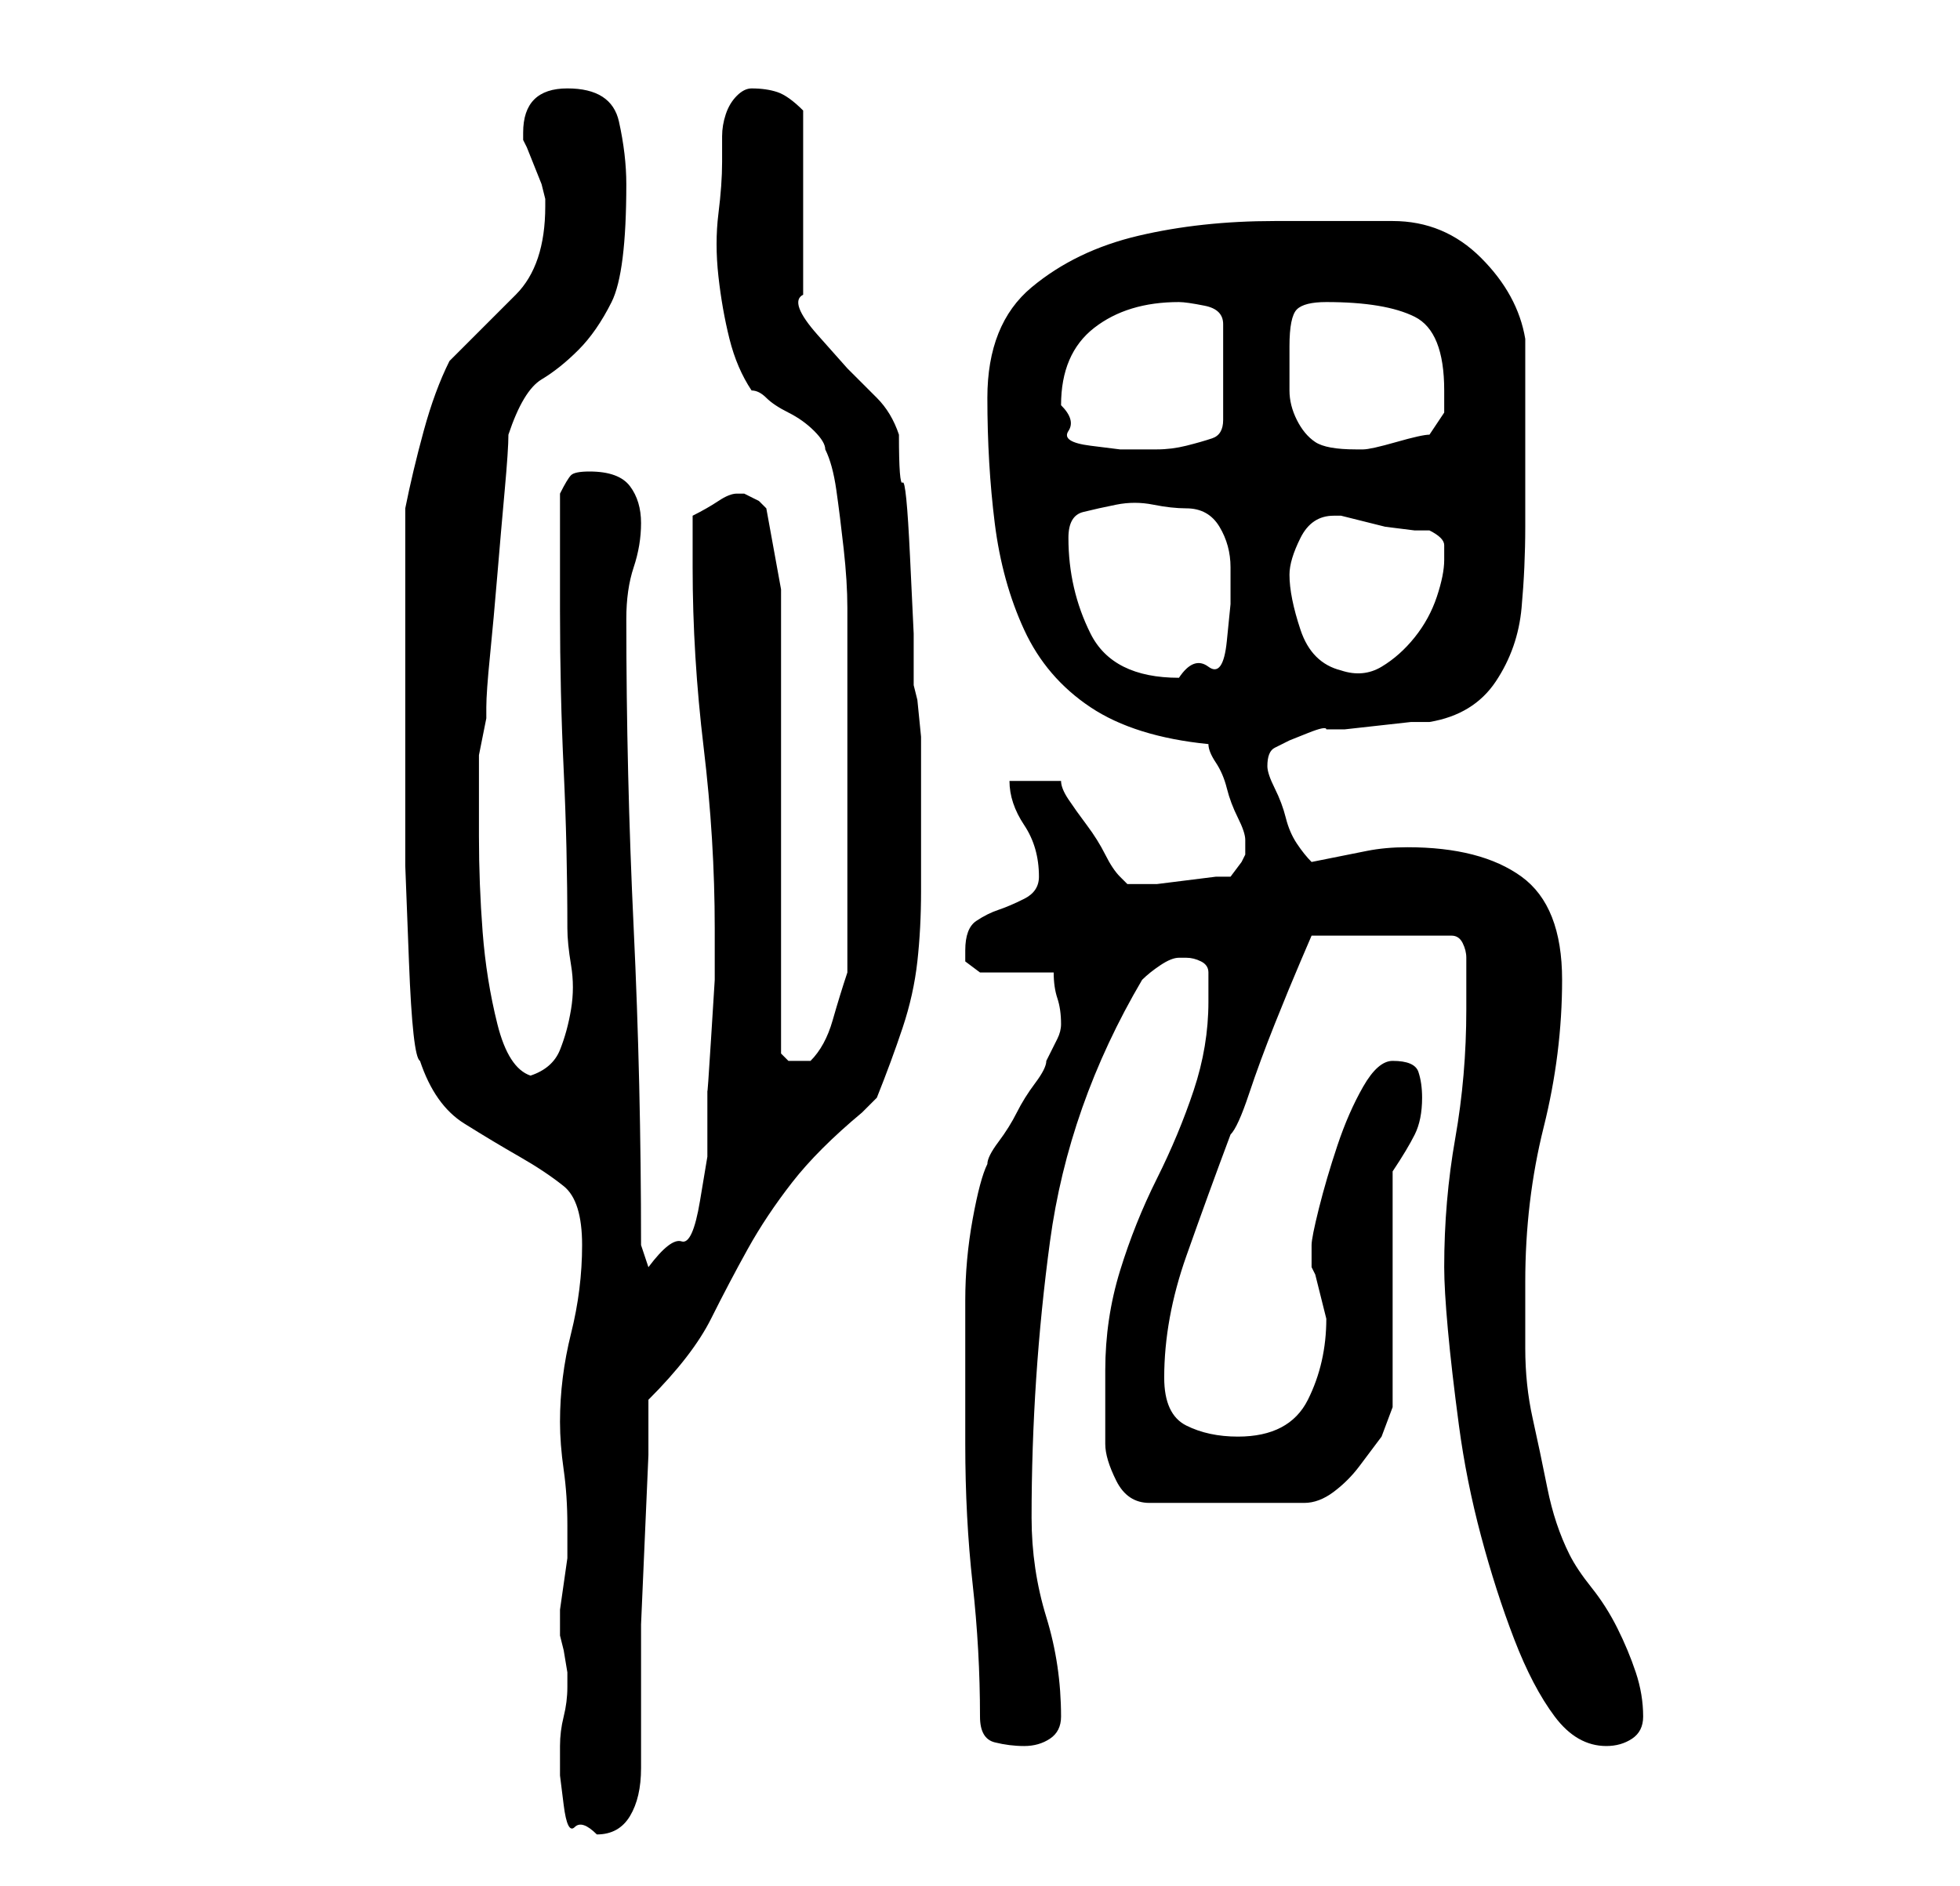 <?xml version="1.0" standalone="no"?>
<!DOCTYPE svg PUBLIC "-//W3C//DTD SVG 1.1//EN" "http://www.w3.org/Graphics/SVG/1.1/DTD/svg11.dtd" >
<svg xmlns="http://www.w3.org/2000/svg" xmlns:xlink="http://www.w3.org/1999/xlink" version="1.1" viewBox="-10 0 266 256">
   <path fill="currentColor"
d="M66 237v4t0.5 4t1.5 3t3 1q3 0 4.5 -2.5t1.5 -6.5v-7.5v-4.5v-7.5t0.5 -11.5t0.5 -11.5v-7.5q6 -6 8.5 -11t5 -9.5t6 -9t9.5 -9.5l0.5 -0.5l1.5 -1.5q2 -5 3.5 -9.5t2 -9t0.5 -9.5v-11v-4v-6t-0.5 -5l-0.5 -2v-7t-0.5 -10.5t-1 -10t-0.5 -6.5q-1 -3 -3 -5l-4 -4t-4 -4.5
t-2 -5.5v-5.5v-7.5v-6.5v-5.5q-2 -2 -3.5 -2.5t-3.5 -0.5q-1 0 -2 1t-1.5 2.5t-0.5 3v3.5q0 3 -0.5 7t0 8.5t1.5 8.5t3 7q1 0 2 1t3 2t3.5 2.5t1.5 2.5q1 2 1.5 5.5t1 8t0.5 8v5.5v3v6v7v6v4v6.5v6.5v5q-1 3 -2 6.5t-3 5.5h-1h-2t-1 -1v-63l-2 -11l-1 -1t-2 -1h-1
q-1 0 -2.5 1t-3.5 2v7q0 12 1.5 24.5t1.5 24.5v7t-0.5 8t-0.5 7v3v6t-1 6t-2.5 5.5t-4.5 3.5l-1 -3q0 -22 -1 -43t-1 -42q0 -4 1 -7t1 -6t-1.5 -5t-5.5 -2q-2 0 -2.5 0.5t-1.5 2.5v3.5v4.5v5v3q0 11 0.5 21.5t0.5 21.5q0 2 0.5 5t0 6t-1.5 5.5t-4 3.5q-3 -1 -4.5 -7
t-2 -12.5t-0.5 -13v-9.5v-1.5t0.5 -2.5t0.5 -2.5v-1.5q0 -2 0.5 -7t1 -11t1 -11.5t0.5 -7.5q2 -6 4.5 -7.5t5 -4t4.5 -6.5t2 -16q0 -4 -1 -8.5t-7 -4.5q-3 0 -4.5 1.5t-1.5 4.5v1l0.5 1t1 2.5t1 2.5t0.5 2v1q0 4 -1 7t-3 5l-4 4l-5 5q-2 4 -3.5 9.5t-2.5 10.5v22v14v12.5
t0.5 13t1.5 13.5q2 6 6 8.5t7.5 4.5t6 4t2.5 8t-1.5 12t-1.5 12q0 3 0.5 6.5t0.5 7.5v1v1v2.5t-0.5 3.5t-0.5 3.5v2.5v0v0v1l0.5 2t0.5 3v0.5v1.5q0 2 -0.5 4t-0.5 4zM123 233q0 3 2 3.5t4 0.5t3.5 -1t1.5 -3q0 -7 -2 -13.5t-2 -13.5q0 -19 2.5 -37.5t12.5 -35.5
q1 -1 2.5 -2t2.5 -1h1q1 0 2 0.5t1 1.5v4q0 6 -2 12t-5 12t-5 12.5t-2 13.5v10q0 2 1.5 5t4.5 3h21q2 0 4 -1.5t3.5 -3.5l3 -4t1.5 -4v-32q2 -3 3 -5t1 -5q0 -2 -0.5 -3.5t-3.5 -1.5q-2 0 -4 3.5t-3.5 8t-2.5 8.5t-1 5v2v1l0.5 1t0.5 2t0.5 2t0.5 2q0 6 -2.5 11t-9.5 5
q-4 0 -7 -1.5t-3 -6.5q0 -8 3 -16.5t6 -16.5q1 -1 2.5 -5.5t3.5 -9.5t3.5 -8.5l1.5 -3.5h19q1 0 1.5 1t0.5 2v3v4q0 9 -1.5 17.5t-1.5 17.5q0 3 0.5 8.5t1.5 13t3 15t4.5 14t5.5 10.5t7 4q2 0 3.5 -1t1.5 -3q0 -3 -1 -6t-2.5 -6t-3.5 -5.5t-3 -4.5q-2 -4 -3 -9t-2 -9.5
t-1 -9.5v-9q0 -11 2.5 -21t2.5 -20t-5.5 -14t-15.5 -4q-3 0 -5.5 0.5l-7.5 1.5q-1 -1 -2 -2.5t-1.5 -3.5t-1.5 -4t-1 -3q0 -2 1 -2.5l2 -1t2.5 -1t2.5 -0.5h2.5t4.5 -0.5t4.5 -0.5h2.5q6 -1 9 -5.5t3.5 -10t0.5 -11v-10.5v-3v-4.5v-4.5v-3q-1 -6 -6 -11t-12 -5h-16
q-10 0 -18.5 2t-14.5 7t-6 15q0 9 1 17t4 14.5t9 10.5t16 5q0 1 1 2.5t1.5 3.5t1.5 4t1 3v1v1l-0.5 1t-1.5 2h-2t-4 0.5t-4 0.5h-2h-1h-1l-0.5 -0.5l-0.5 -0.5q-1 -1 -2 -3t-2.5 -4t-2.5 -3.5t-1 -2.5h-7q0 3 2 6t2 7q0 2 -2 3t-3.5 1.5t-3 1.5t-1.5 4v1.5t2 1.5h10
q0 2 0.5 3.5t0.5 3.5q0 1 -0.5 2l-1.5 3q0 1 -1.5 3t-2.5 4t-2.5 4t-1.5 3q-1 2 -2 7.5t-1 11v10.5v9q0 10 1 19t1 18zM135 73q0 -3 2 -3.5t4.5 -1t5 0t4.5 0.5q3 0 4.5 2.5t1.5 5.5v5t-0.5 5t-2.5 3.5t-4 1.5q-9 0 -12 -6t-3 -13zM165 78q0 -2 1.5 -5t4.5 -3h1l2 0.5l4 1
t4 0.5h2q2 1 2 2v2q0 2 -1 5t-3 5.5t-4.5 4t-5.5 0.5q-4 -1 -5.5 -5.5t-1.5 -7.5zM134 55q0 -7 4.5 -10.5t11.5 -3.5q1 0 3.5 0.5t2.5 2.5v13q0 2 -1.5 2.5t-3.5 1t-4 0.5h-1h-4t-4 -0.5t-3 -2t-1 -3.5zM165 47q0 -4 1 -5t4 -1q8 0 12 2t4 10v3t-2 3q-1 0 -4.5 1t-4.5 1h-1
q-4 0 -5.5 -1t-2.5 -3t-1 -4v-6z" />
</svg>
